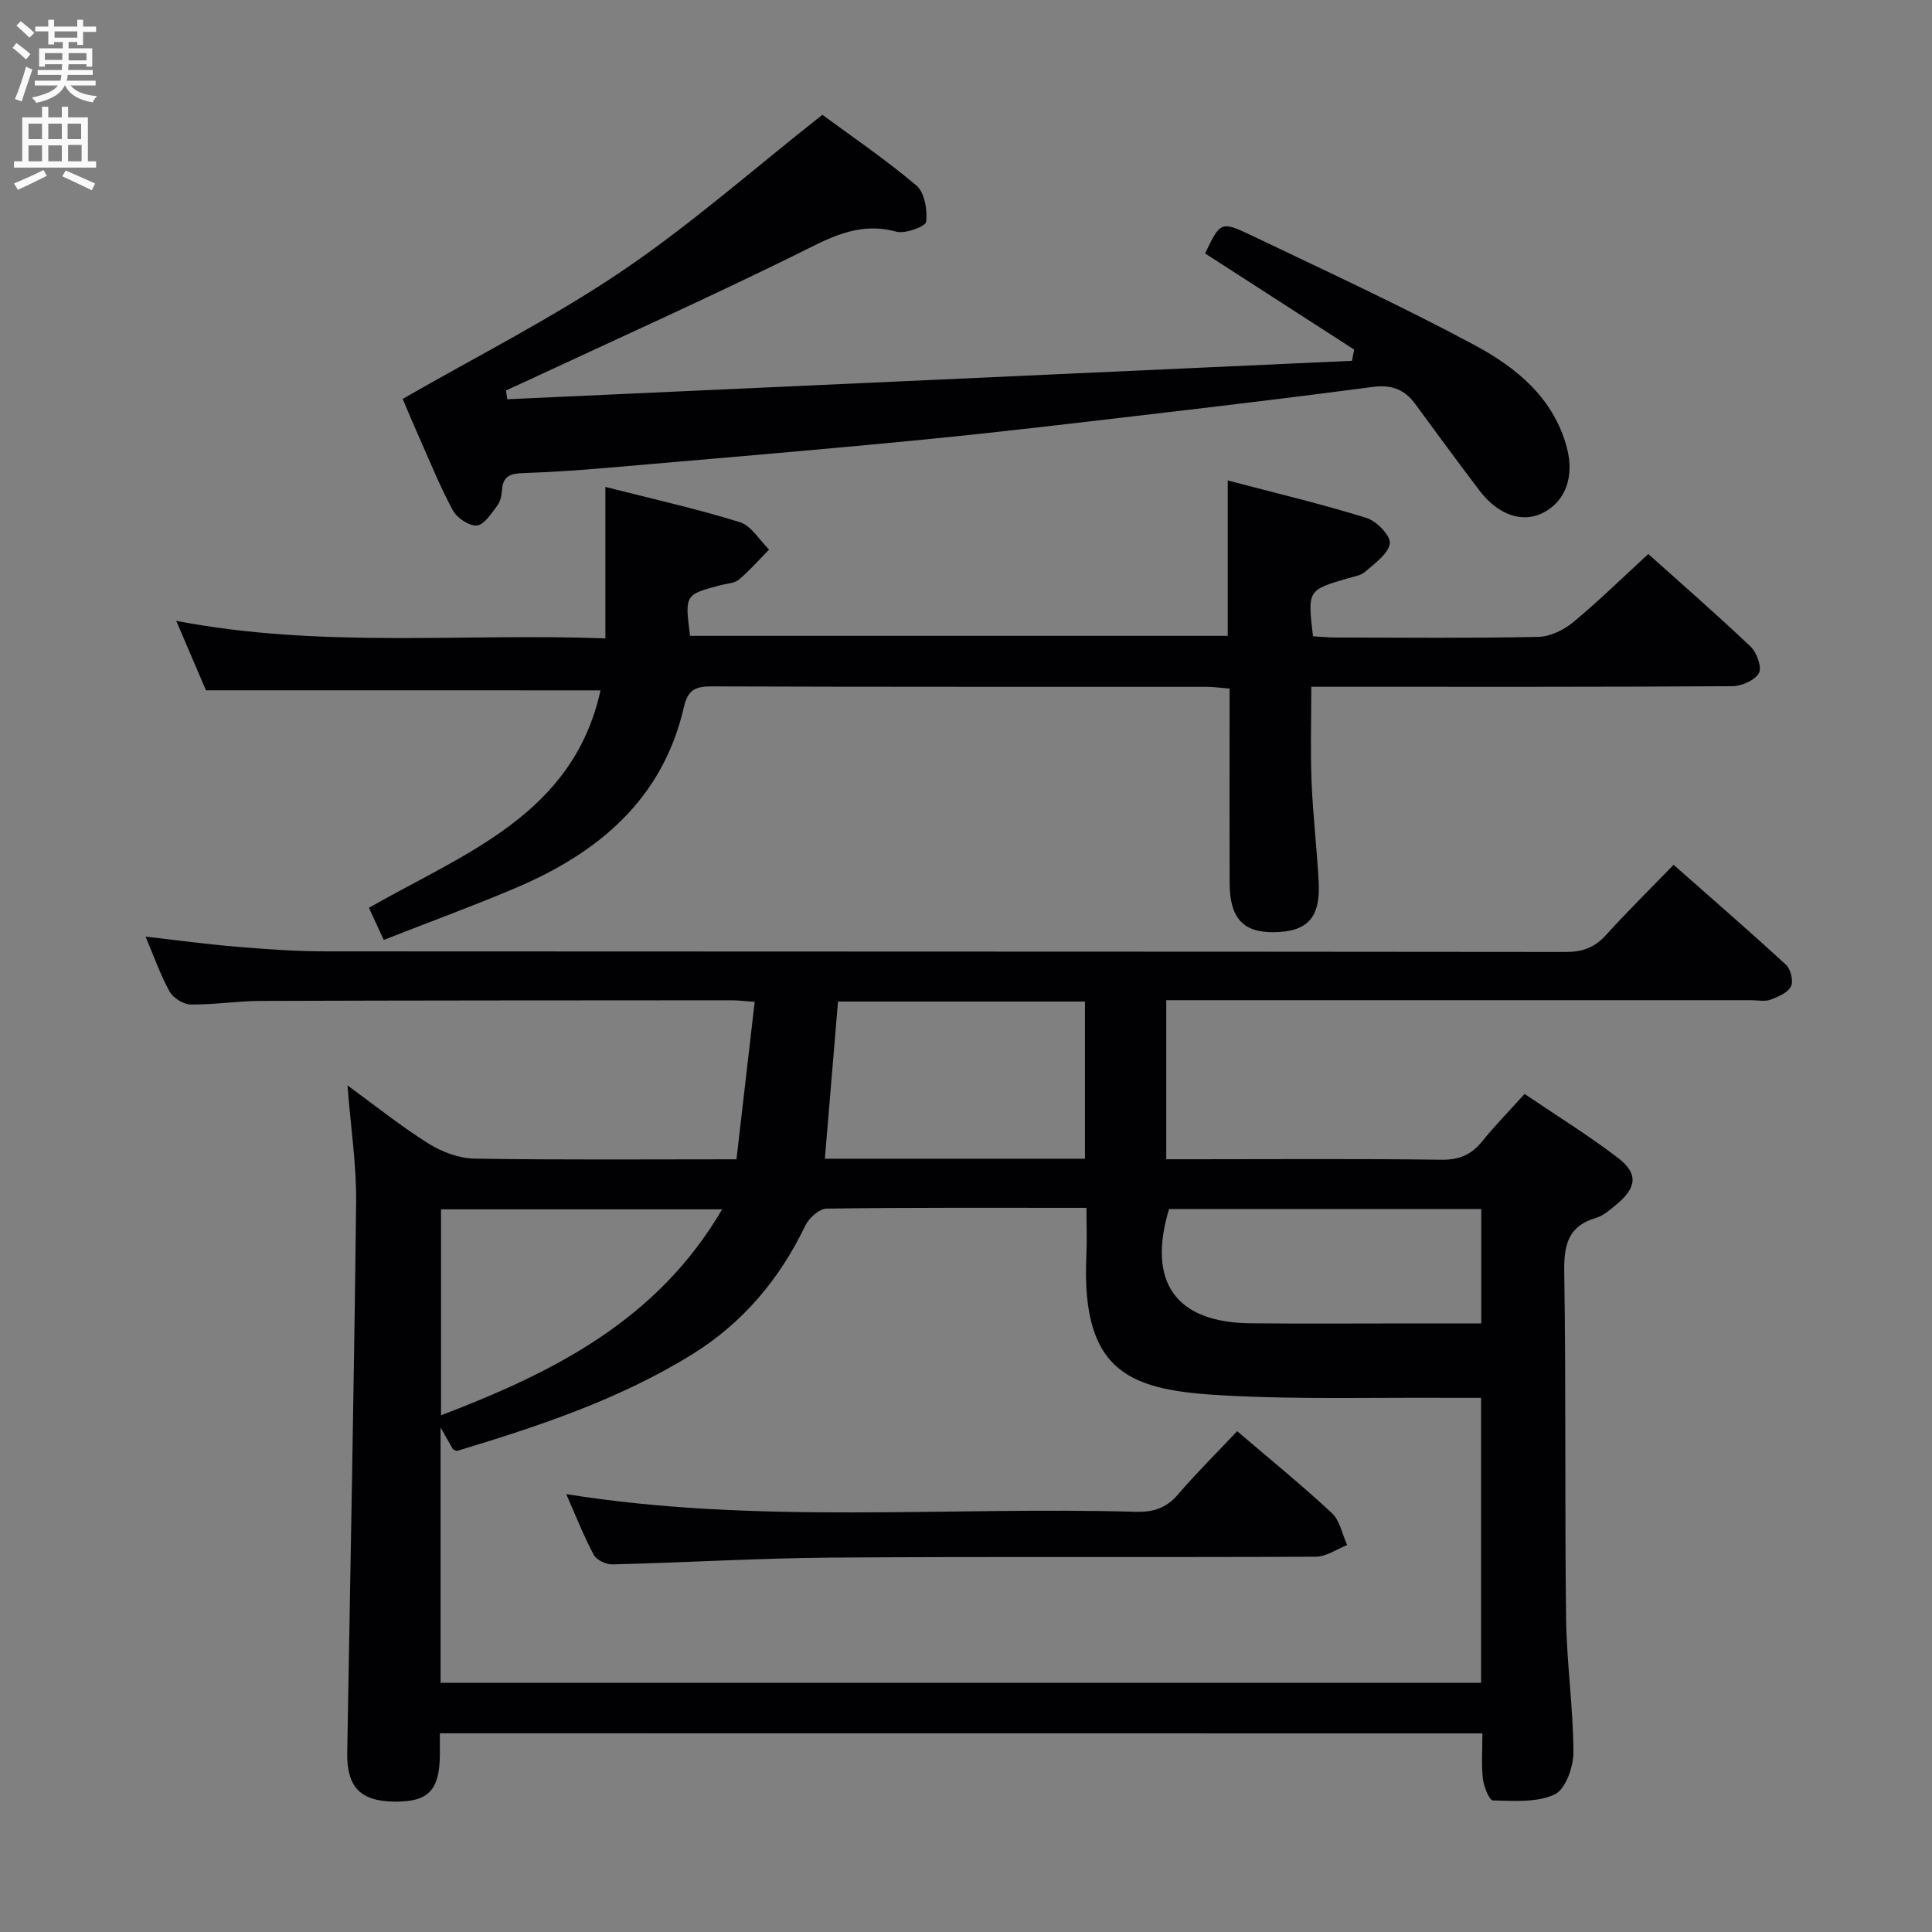 <svg enable-background="new 0 0 400 400" viewBox="0 0 400 400" xmlns="http://www.w3.org/2000/svg"><rect x="0" y="0" width="400" height="400" fill="#808080" stroke="none"/><g fill="#010104"><path d="m91.07 358.86c0 1.8.01 3.12 0 4.45-.06 7.36-2.39 9.77-9.38 9.7-7.08-.08-9.92-3.01-9.8-10.18.64-37.95 1.41-75.89 1.84-113.84.09-7.76-1.11-15.54-1.79-24.27 5.93 4.32 11.17 8.53 16.82 12.07 2.76 1.72 6.29 3.04 9.49 3.09 17.81.29 35.63.14 54.23.14 1.25-10.84 2.49-21.49 3.77-32.6-2.01-.14-3.45-.32-4.89-.32-32.49.02-64.98.02-97.48.13-4.81.02-9.63.81-14.43.74-1.5-.02-3.6-1.36-4.34-2.69-1.91-3.44-3.21-7.22-4.97-11.36 6.63.75 12.66 1.58 18.73 2.08 6.13.51 12.28.97 18.42.97 85.65.06 171.3.02 256.95.12 3.47 0 5.94-.94 8.25-3.49 4.35-4.81 8.99-9.37 14.01-14.55 8.03 7.09 15.77 13.79 23.29 20.72.97.9 1.56 3.39 1.01 4.46-.69 1.32-2.66 2.17-4.25 2.75-1.18.43-2.64.1-3.97.1-38.33 0-76.65 0-114.98 0-1.96 0-3.91 0-6.14 0v32.93h5.93c17 0 33.99-.13 50.99.1 3.72.05 6.25-1.02 8.51-3.83 2.6-3.23 5.52-6.2 8.76-9.79 6.52 4.42 13.14 8.51 19.3 13.21 4.3 3.28 3.94 6.22-.34 9.72-1.28 1.05-2.63 2.28-4.15 2.72-5.91 1.74-6.69 5.73-6.6 11.33.38 23.82.09 47.65.38 71.48.11 9.3 1.49 18.58 1.52 27.87.01 3.02-1.66 7.67-3.9 8.71-3.69 1.71-8.47 1.32-12.77 1.23-.75-.02-1.88-2.86-2.07-4.48-.34-2.95-.1-5.97-.1-9.4-71.94-.02-143.62-.02-215.85-.02zm.15-10.45h215.42c0-19.81 0-39.2 0-59-2.17 0-3.97.01-5.78 0-15.82-.11-31.67.37-47.45-.5-18.8-1.04-29.62-4.1-28.49-28.92.15-3.24.02-6.49.02-9.92-18.51 0-36.16-.09-53.81.16-1.51.02-3.63 1.93-4.38 3.48-5.33 11.1-12.94 20.17-23.39 26.66-15.1 9.37-31.81 14.91-48.68 20.01-.25.07-.6-.22-.91-.34-.68-1.2-1.36-2.39-2.55-4.48zm79.56-108.51h53.85c0-11.24 0-21.81 0-32.54-17.17 0-34.03 0-51.13 0-.92 10.99-1.81 21.7-2.72 32.54zm-79.47 53.12c23.45-8.94 44.8-19.72 58.2-42.64-19.96 0-38.98 0-58.2 0zm150.73-42.71c-4.56 15.11 1.34 23.49 16.8 23.66 10.99.12 21.99.03 32.99.03h14.85c0-8.29 0-15.86 0-23.68-21.76 0-43.2 0-64.64-.01z"/><path d="m42.64 142.92c-1.73-4.04-3.74-8.74-6.15-14.38 29.94 5.75 59.35 2.52 88.85 3.63 0-10.61 0-20.66 0-31.36 9.32 2.38 18.68 4.47 27.82 7.29 2.38.74 4.07 3.73 6.08 5.68-2.07 2.1-4.02 4.34-6.26 6.22-.93.78-2.49.81-3.77 1.15-7.44 1.96-7.44 1.96-6.34 10.5h111.32c0-10.44 0-20.84 0-32.18 9.74 2.57 19.34 4.85 28.75 7.77 2.08.64 5.03 3.72 4.8 5.28-.31 2.17-3.11 4.1-5.09 5.85-.92.81-2.42 1.01-3.69 1.39-8.24 2.43-8.24 2.42-7.12 11.97 1.5.09 3.08.26 4.67.26 13.99.02 27.99.16 41.98-.13 2.45-.05 5.26-1.42 7.2-3.02 5.25-4.34 10.13-9.14 15.57-14.14 6.53 5.85 14 12.36 21.18 19.17 1.29 1.22 2.39 4.31 1.72 5.49-.84 1.5-3.57 2.69-5.5 2.71-26.82.17-53.65.12-80.47.12-1.99 0-3.98 0-6.7 0 0 6.72-.2 13.15.05 19.57.28 6.97 1.11 13.91 1.48 20.87.39 7.41-2.35 10.31-9.35 10.37-6.34.05-9.07-2.95-9.09-10.21-.04-11.5-.01-22.99-.01-34.49 0-1.8 0-3.6 0-5.74-1.91-.15-3.34-.36-4.77-.36-34.15-.02-68.31.03-102.46-.09-3.35-.01-4.92.69-5.74 4.26-4.39 19.13-17.72 30.21-34.88 37.49-8.84 3.75-17.86 7.05-27.27 10.74-1.13-2.45-2.07-4.47-3.07-6.65 19.76-11.3 42.28-19.24 47.95-45.02-27.29-.01-54.02-.01-81.69-.01z"/><path d="m280.37 72.38c-10.29-6.64-20.58-13.28-30.87-19.91 3.15-6.56 3.25-6.77 9.67-3.7 15.43 7.38 30.98 14.56 46.05 22.64 8.66 4.64 16.43 10.92 19.18 21.26 1.64 6.15-.39 11.36-5.19 13.63-4.2 1.98-9.13.24-12.91-4.75-4.52-5.95-8.93-11.98-13.36-18-2.18-2.96-4.95-3.94-8.64-3.45-14.33 1.89-28.68 3.63-43.03 5.31-16.67 1.95-33.33 3.97-50.03 5.6-21.83 2.14-43.7 3.96-65.55 5.85-5.8.5-11.61.9-17.42 1.09-2.54.08-4.15.6-4.33 3.47-.07 1.13-.35 2.44-1.01 3.3-1.21 1.59-2.68 3.94-4.21 4.08-1.59.14-4.11-1.57-4.96-3.14-2.68-4.95-4.79-10.21-7.08-15.36-1.28-2.87-2.48-5.77-3.31-7.71 15.36-8.84 30.98-16.72 45.35-26.43 14.26-9.64 27.27-21.14 41.54-32.39 5.75 4.24 12.89 9.09 19.46 14.62 1.71 1.44 2.31 5.07 2.03 7.54-.11.96-4.34 2.54-6.2 2.03-8.07-2.21-14.24 1.55-21.03 4.89-18.34 9.02-36.99 17.41-55.51 26.04-1.41.66-2.83 1.3-4.25 1.95.09.61.18 1.21.26 1.82 58.3-2.65 116.6-5.31 174.9-7.96.13-.79.29-1.55.45-2.32z"/><path d="m256.14 296.31c7.1 6.07 13.56 11.31 19.62 16.97 1.66 1.55 2.14 4.37 3.15 6.61-2.16.84-4.31 2.4-6.47 2.41-33.3.16-66.59-.05-99.89.18-15.27.11-30.54 1.03-45.81 1.41-1.29.03-3.25-.92-3.82-1.99-2.09-3.93-3.72-8.1-5.69-12.56 39.49 6.33 78.76 2.55 117.88 3.66 3.59.1 6.3-.71 8.72-3.52 3.79-4.43 7.94-8.53 12.31-13.17z"/></g><path d="m2.6 9.9.8-1c.9.7 1.9 1.4 2.9 2.3l-.9 1.1c-1.1-1-2-1.8-2.8-2.4zm.5 10.6c.9-2.1 1.6-4.3 2.3-6.7.4.2.8.4 1.3.6-.7 2.1-1.5 4.3-2.2 6.6zm.3-15.2.9-.9c1 .8 2 1.6 2.8 2.4l-1 1c-.9-.9-1.8-1.7-2.7-2.5zm12.6-1.2h1.2v1.4h2.7v1.1h-2.7v2.7h-1.2v-.6h-1.8v1.3h4.9v3.8h-1.2v-.5h-3.7c0 .4-.1.9-.1 1.2h5.1v1h-5.2c0 .5-.1.9-.2 1.2h6v1h-5.2c1.1 1.3 2.9 2 5.5 2.2-.4.4-.7.8-.9 1.3-2.9-.5-4.8-1.6-5.7-3.5h-.1c-.8 1.7-2.7 2.9-5.9 3.6-.2-.4-.6-.8-.9-1.1 2.8-.6 4.6-1.4 5.4-2.5h-4.8v-1h5.3c.1-.3.2-.7.2-1.2h-4.9v-1h5c0-.4 0-.8.1-1.2h-3.6v.5h-1.2v-3.8h4.9v-1.3h-1.8v.5h-1.2v-2.7h-2.7v-1h2.7v-1.4h1.2v1.4h4.8zm-6.7 8.3h3.6c0-.4 0-.9 0-1.4h-3.6zm1.9-4.6h4.8v-1.3h-4.7v1.3zm6.7 3.2h-3.7v1.5h3.7z" fill="#fbfafa"/><path d="m8.7 22.1h1.3v2.2h2.8v-2.2h1.3v2.2h4.1v9.1h1.7v1.3h-17v-1.3h1.7v-9.1h4.1zm.3 13.1.7 1.2c-1.8.9-3.8 1.9-6 2.9-.2-.4-.5-.8-.8-1.3 2.3-1 4.4-1.9 6.1-2.8zm-3.1-6.4h2.8v-3.2h-2.8zm0 4.6h2.8v-3.3h-2.8zm4.1-4.6h2.8v-3.2h-2.8zm0 4.6h2.8v-3.3h-2.8zm3.6 1.9c2.1.9 4.1 1.8 6.1 2.7l-.7 1.4c-2.2-1.1-4.2-2-6.1-2.9zm3.2-9.7h-2.8v3.2h2.8zm-2.7 7.8h2.8v-3.4h-2.8z" fill="#fbfafa"/></svg>